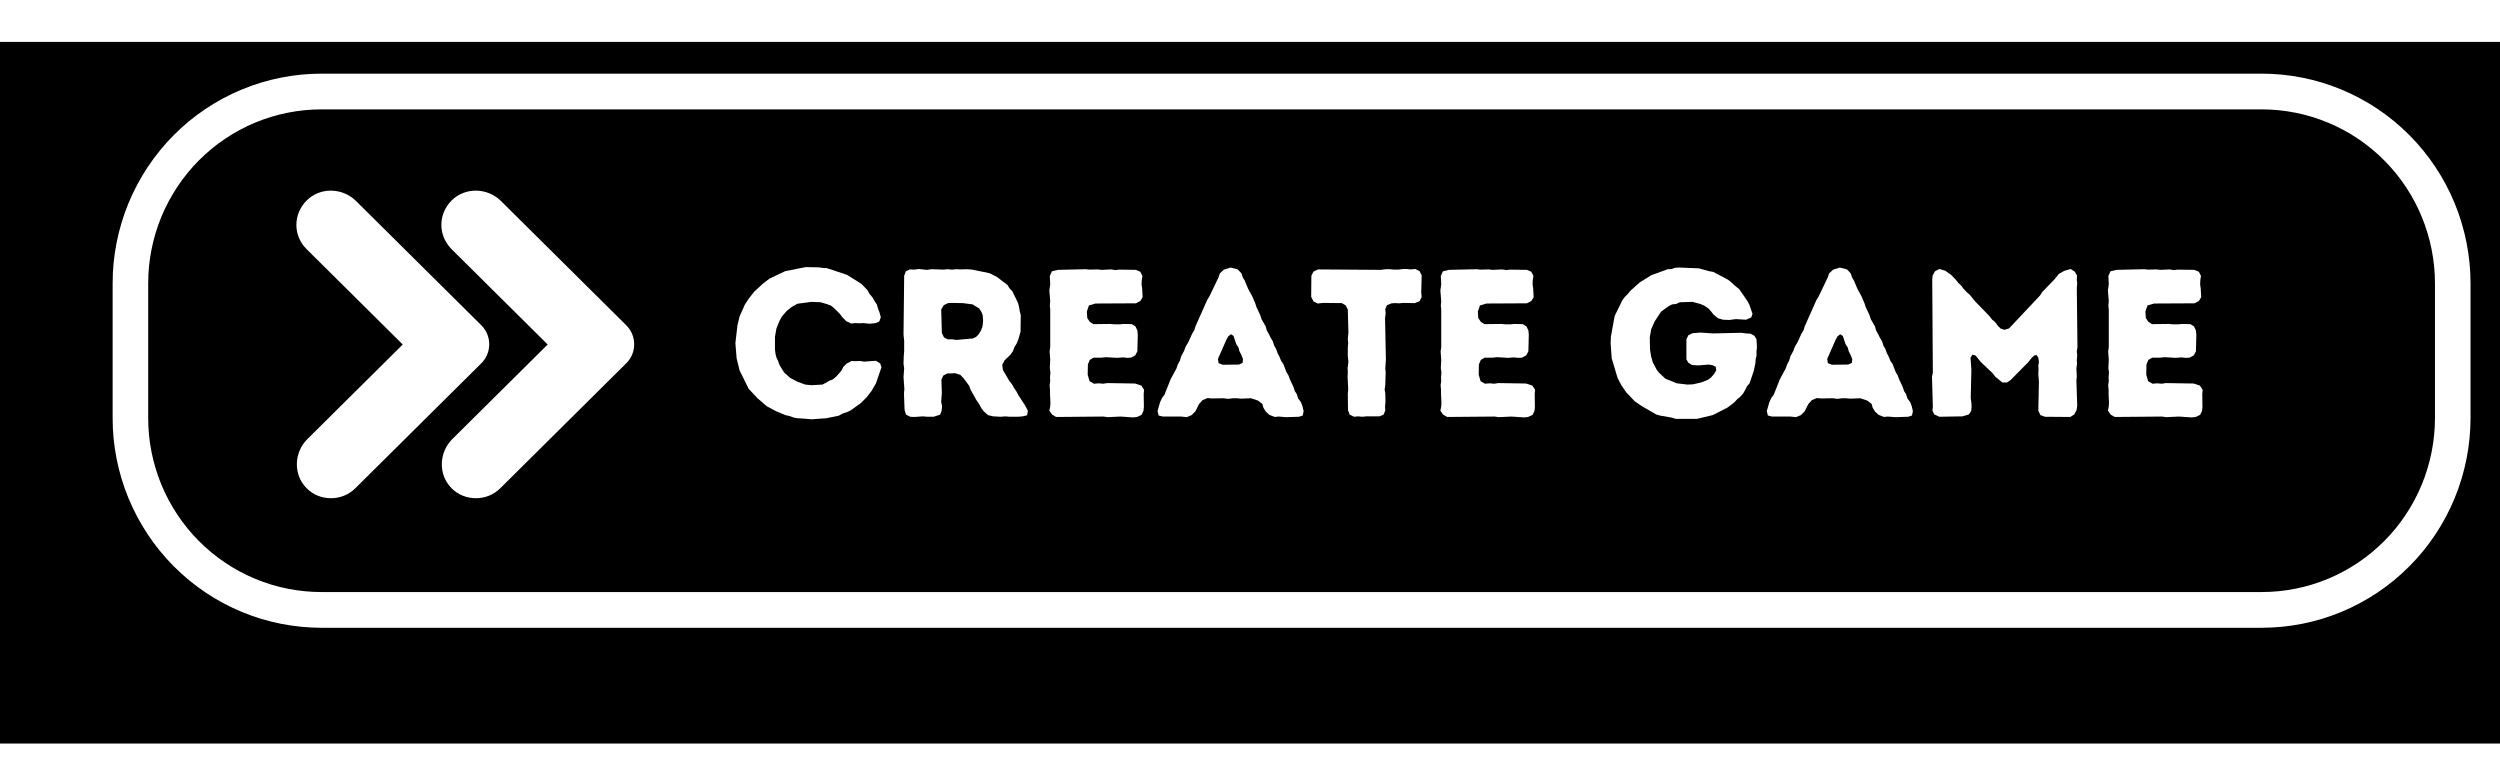 <svg xmlns="http://www.w3.org/2000/svg" xmlns:xlink="http://www.w3.org/1999/xlink" width="320" zoomAndPan="magnify" viewBox="0 0 240 75" height="100" preserveAspectRatio="xMidYMid meet" version="1.0"><defs><filter x="0%" y="0%" width="100%" height="100%" id="a6c4cba4ca"><feColorMatrix values="0 0 0 0 1 0 0 0 0 1 0 0 0 0 1 0 0 0 1 0" color-interpolation-filters="sRGB"/></filter><filter x="0%" y="0%" width="100%" height="100%" id="e6d98db2fa"><feColorMatrix values="0 0 0 0 1 0 0 0 0 1 0 0 0 0 1 0 0 0 -1 1" color-interpolation-filters="sRGB"/></filter><filter x="0%" y="0%" width="100%" height="100%" id="8f0d5f99d7"><feImage x="0" y="0" result="source" width="345.6" xlink:href="#af96340b73" height="108"/><feImage x="0" y="0" result="destination" width="345.6" xlink:href="#97cdd72a8f" height="108"/><feBlend in2="destination" mode="multiply" color-interpolation-filters="sRGB" in="source"/></filter><filter x="0%" y="0%" width="100%" height="100%" id="8a2450da60"><feImage x="0" y="0" result="source" width="345.6" xlink:href="#dd3f4abd52" height="108"/><feImage x="0" y="0" result="destination" width="345.6" xlink:href="#ea1ed2dbfd" height="108"/><feComposite color-interpolation-filters="sRGB" in="source" k1="0" k2="1" k3="1" k4="0" in2="destination" operator="arithmetic"/></filter><filter x="0%" y="0%" width="100%" height="100%" id="c9e7fcd397"><feImage x="0" y="0" result="source" width="345.6" xlink:href="#1cbf5e148e" height="108"/><feImage x="0" y="0" result="destination" width="345.6" xlink:href="#f47ee1d429" height="108"/><feBlend in2="destination" mode="multiply" color-interpolation-filters="sRGB" in="source"/></filter><filter x="0%" y="0%" width="100%" height="100%" id="4d4b54fdeb"><feImage x="0" y="0" result="source" width="345.6" xlink:href="#f8330490b1" height="108"/><feImage x="0" y="0" result="destination" width="345.6" xlink:href="#399a9f4375" height="108"/><feComposite color-interpolation-filters="sRGB" in="source" k1="0" k2="1" k3="1" k4="0" in2="destination" operator="arithmetic"/></filter><g/><clipPath id="b74d91b197"><path d="M 0 4 L 240 4 L 240 71.398 L 0 71.398 Z M 0 4 " clip-rule="nonzero"/></clipPath><mask id="c2b68af517"><g filter="url(#a6c4cba4ca)"><rect x="-52.8" width="345.6" fill="#000000" y="-20.5" height="108" fill-opacity="0.349"/></g></mask><clipPath id="44d7bc5408"><path d="M 0 0 L 232.32 0 L 232.32 59.398 L 0 59.398 Z M 0 0 " clip-rule="nonzero"/></clipPath><clipPath id="649040d81c"><rect x="0" width="233" y="0" height="60"/></clipPath><mask id="49b4d9ddc5"><g><g transform="translate(52.8, 20.5)"><rect x="-52.8" width="345.6" fill="#000000" height="108" y="-20.5" fill-opacity="0"/><clipPath id="2f76cd7da9"><path d="M 0 8 L 233 8 L 233 67.398 L 0 67.398 Z M 0 8 " clip-rule="nonzero"/></clipPath><g clip-path="url(#2f76cd7da9)"><rect x="-52.8" width="345.6" fill="#ffffff" height="108" y="-20.5" fill-opacity="1"/></g></g></g></mask><mask id="11ddf63dd0"><g filter="url(#e6d98db2fa)"><g transform="translate(52.8, 20.5)"><rect x="-52.8" width="345.6" fill="#000000" height="108" y="-20.5" fill-opacity="0"/><g clip-path="url(#2f76cd7da9)"><rect x="-52.8" width="345.6" fill="#ffffff" height="108" y="-20.5" fill-opacity="1"/></g></g></g></mask><mask id="d8ba9af66b"><g transform="translate(52.8, 20.5)"><g mask="url(#c2b68af517)"><rect x="-52.8" width="345.6" fill="#ffffff" y="-20.5" height="108" fill-opacity="1"/></g></g></mask><g id="af96340b73" mask="url(#d8ba9af66b)"><g transform="translate(52.8, 20.5)"><g transform="matrix(1, 0, 0, 1, 0, 8)"><g clip-path="url(#649040d81c)"><g clip-path="url(#44d7bc5408)"><path fill="#fff6ea" d="M 22.895 0.215 L 209.148 0.215 C 209.898 0.215 210.648 0.254 211.395 0.324 C 212.141 0.398 212.879 0.512 213.617 0.656 C 214.352 0.805 215.078 0.988 215.797 1.207 C 216.512 1.426 217.219 1.676 217.91 1.965 C 218.605 2.254 219.281 2.574 219.941 2.93 C 220.605 3.285 221.246 3.672 221.871 4.09 C 222.492 4.512 223.094 4.957 223.676 5.438 C 224.254 5.914 224.809 6.418 225.34 6.953 C 225.871 7.484 226.371 8.043 226.848 8.625 C 227.324 9.207 227.77 9.812 228.188 10.438 C 228.602 11.062 228.988 11.707 229.344 12.371 C 229.695 13.039 230.016 13.719 230.301 14.414 C 230.59 15.109 230.844 15.816 231.059 16.539 C 231.277 17.258 231.461 17.988 231.605 18.727 C 231.75 19.469 231.863 20.211 231.934 20.961 C 232.008 21.711 232.047 22.461 232.047 23.215 L 232.047 36.133 C 232.047 36.887 232.008 37.637 231.934 38.387 C 231.863 39.137 231.75 39.879 231.605 40.621 C 231.461 41.359 231.277 42.09 231.059 42.809 C 230.844 43.531 230.59 44.238 230.301 44.934 C 230.016 45.629 229.695 46.309 229.344 46.977 C 228.988 47.641 228.602 48.285 228.188 48.91 C 227.77 49.535 227.324 50.141 226.848 50.723 C 226.371 51.305 225.871 51.863 225.34 52.395 C 224.809 52.93 224.254 53.434 223.676 53.91 C 223.094 54.391 222.492 54.836 221.871 55.258 C 221.246 55.676 220.605 56.062 219.941 56.418 C 219.281 56.773 218.605 57.094 217.91 57.383 C 217.219 57.672 216.512 57.922 215.797 58.141 C 215.078 58.359 214.352 58.543 213.617 58.691 C 212.879 58.836 212.141 58.949 211.395 59.023 C 210.648 59.094 209.898 59.133 209.148 59.133 L 22.895 59.133 C 22.145 59.133 21.398 59.094 20.652 59.023 C 19.906 58.949 19.164 58.836 18.43 58.691 C 17.695 58.543 16.969 58.359 16.25 58.141 C 15.531 57.922 14.828 57.672 14.133 57.383 C 13.441 57.094 12.766 56.773 12.102 56.418 C 11.441 56.062 10.801 55.676 10.176 55.258 C 9.551 54.836 8.949 54.391 8.371 53.91 C 7.793 53.434 7.238 52.93 6.707 52.395 C 6.176 51.863 5.672 51.305 5.195 50.723 C 4.723 50.141 4.273 49.535 3.859 48.91 C 3.441 48.285 3.059 47.641 2.703 46.977 C 2.352 46.309 2.031 45.629 1.742 44.934 C 1.457 44.238 1.203 43.531 0.984 42.809 C 0.77 42.09 0.586 41.359 0.441 40.621 C 0.293 39.879 0.184 39.137 0.109 38.387 C 0.035 37.637 0 36.887 0 36.133 L 0 23.215 C 0 22.461 0.035 21.711 0.109 20.961 C 0.184 20.211 0.293 19.469 0.441 18.727 C 0.586 17.988 0.77 17.258 0.984 16.539 C 1.203 15.816 1.457 15.109 1.742 14.414 C 2.031 13.719 2.352 13.039 2.703 12.371 C 3.059 11.707 3.441 11.062 3.859 10.438 C 4.273 9.812 4.723 9.207 5.195 8.625 C 5.672 8.043 6.176 7.484 6.707 6.953 C 7.238 6.418 7.793 5.914 8.371 5.438 C 8.949 4.957 9.551 4.512 10.176 4.09 C 10.801 3.672 11.441 3.285 12.102 2.93 C 12.766 2.574 13.441 2.254 14.133 1.965 C 14.828 1.676 15.531 1.426 16.25 1.207 C 16.969 0.988 17.695 0.805 18.43 0.656 C 19.164 0.512 19.906 0.398 20.652 0.324 C 21.398 0.254 22.145 0.215 22.895 0.215 Z M 22.895 0.215 " fill-opacity="1" fill-rule="nonzero"/></g></g></g></g></g><g id="97cdd72a8f" transform="translate(52.8, 20.5)"/><g id="dd3f4abd52" mask="url(#49b4d9ddc5)" filter="url(#8f0d5f99d7)"><rect x="0" width="345.6" fill="#000000" y="0" height="108" fill-opacity="1"/></g><g id="ea1ed2dbfd" mask="url(#11ddf63dd0)"><g><g transform="translate(52.8, 20.5)"/></g></g><clipPath id="caff7c6106"><path d="M 7 0.078 L 240 0.078 L 240 60 L 7 60 Z M 7 0.078 " clip-rule="nonzero"/></clipPath><mask id="2a27d3e12b"><g filter="url(#a6c4cba4ca)"><rect x="-52.8" width="345.6" fill="#000000" y="-20.5" height="108" fill-opacity="0.498"/></g></mask><clipPath id="281763c43c"><path d="M 0.879 0.441 L 228.879 0.441 L 228.879 55.641 L 0.879 55.641 Z M 0.879 0.441 " clip-rule="nonzero"/></clipPath><clipPath id="423afd9da9"><rect x="0" width="229" y="0" height="56"/></clipPath><mask id="b313f4145b"><g><g transform="translate(52.8, 20.5)"><rect x="-52.8" width="345.6" fill="#000000" height="108" y="-20.5" fill-opacity="0"/><rect x="-52.8" width="345.6" fill="#ffffff" height="108" y="-20.5" fill-opacity="1"/></g></g></mask><mask id="c960aed00d"><g filter="url(#e6d98db2fa)"><g transform="translate(52.8, 20.5)"><rect x="-52.8" width="345.6" fill="#000000" height="108" y="-20.5" fill-opacity="0"/><rect x="-52.8" width="345.6" fill="#ffffff" height="108" y="-20.5" fill-opacity="1"/></g></g></mask><mask id="7a1d0add70"><g transform="translate(52.8, 20.5)"><g mask="url(#2a27d3e12b)"><rect x="-52.8" width="345.6" fill="#ffffff" y="-20.5" height="108" fill-opacity="1"/></g></g></mask><g id="1cbf5e148e" mask="url(#7a1d0add70)"><g transform="translate(52.8, 20.5)"><g transform="matrix(1, 0, 0, 1, 8, 3)"><g clip-path="url(#423afd9da9)"><g clip-path="url(#281763c43c)"><path stroke-linecap="butt" transform="matrix(1.138, 0, 0, 1.143, -8, -2.787)" fill="none" stroke-linejoin="miter" d="M 26.119 5.001 L 189.789 5.001 C 190.318 5.001 190.843 5.025 191.368 5.079 C 191.897 5.131 192.415 5.206 192.934 5.308 C 193.452 5.414 193.963 5.541 194.468 5.694 C 194.976 5.848 195.47 6.026 195.958 6.227 C 196.445 6.429 196.922 6.655 197.389 6.904 C 197.856 7.154 198.306 7.423 198.745 7.717 C 199.184 8.011 199.607 8.326 200.015 8.66 C 200.424 8.995 200.815 9.347 201.189 9.72 C 201.563 10.096 201.917 10.485 202.25 10.895 C 202.586 11.302 202.899 11.726 203.194 12.163 C 203.486 12.604 203.757 13.055 204.007 13.52 C 204.254 13.988 204.481 14.463 204.684 14.951 C 204.886 15.44 205.061 15.936 205.216 16.441 C 205.37 16.947 205.497 17.456 205.6 17.976 C 205.703 18.492 205.782 19.014 205.833 19.541 C 205.885 20.067 205.909 20.593 205.909 21.119 L 205.909 32.42 C 205.909 32.949 205.885 33.476 205.833 33.998 C 205.782 34.525 205.703 35.047 205.6 35.563 C 205.497 36.083 205.37 36.595 205.216 37.098 C 205.061 37.604 204.886 38.102 204.684 38.588 C 204.481 39.076 204.254 39.555 204.007 40.019 C 203.757 40.484 203.486 40.935 203.194 41.376 C 202.899 41.813 202.586 42.237 202.25 42.647 C 201.917 43.054 201.563 43.447 201.189 43.819 C 200.815 44.192 200.424 44.547 200.015 44.882 C 199.607 45.217 199.184 45.531 198.745 45.822 C 198.306 46.116 197.856 46.389 197.389 46.635 C 196.922 46.884 196.445 47.11 195.958 47.312 C 195.47 47.517 194.976 47.694 194.468 47.845 C 193.963 47.998 193.452 48.128 192.934 48.231 C 192.415 48.333 191.897 48.412 191.368 48.463 C 190.843 48.514 190.318 48.538 189.789 48.538 L 26.119 48.538 C 25.594 48.538 25.065 48.514 24.54 48.463 C 24.015 48.412 23.493 48.333 22.975 48.231 C 22.456 48.128 21.945 47.998 21.44 47.845 C 20.936 47.694 20.438 47.517 19.95 47.312 C 19.463 47.11 18.986 46.884 18.522 46.635 C 18.056 46.389 17.602 46.116 17.163 45.822 C 16.724 45.531 16.301 45.217 15.893 44.882 C 15.485 44.547 15.093 44.192 14.722 43.819 C 14.348 43.447 13.995 43.054 13.658 42.647 C 13.325 42.237 13.01 41.813 12.718 41.376 C 12.423 40.935 12.151 40.484 11.904 40.019 C 11.654 39.555 11.431 39.076 11.228 38.588 C 11.026 38.102 10.847 37.604 10.693 37.098 C 10.542 36.595 10.411 36.083 10.308 35.563 C 10.205 35.047 10.13 34.525 10.078 33.998 C 10.027 33.476 9.999 32.949 9.999 32.42 L 9.999 21.119 C 9.999 20.593 10.027 20.067 10.078 19.541 C 10.13 19.014 10.205 18.492 10.308 17.976 C 10.411 17.456 10.542 16.947 10.693 16.441 C 10.847 15.936 11.026 15.44 11.228 14.951 C 11.431 14.463 11.654 13.988 11.904 13.52 C 12.151 13.055 12.423 12.604 12.718 12.163 C 13.01 11.726 13.325 11.302 13.658 10.895 C 13.995 10.485 14.348 10.096 14.722 9.72 C 15.093 9.347 15.485 8.995 15.893 8.66 C 16.301 8.326 16.724 8.011 17.163 7.717 C 17.602 7.423 18.056 7.154 18.522 6.904 C 18.986 6.655 19.463 6.429 19.95 6.227 C 20.438 6.026 20.936 5.848 21.44 5.694 C 21.945 5.541 22.456 5.414 22.975 5.308 C 23.493 5.206 24.015 5.131 24.54 5.079 C 25.065 5.025 25.594 5.001 26.119 5.001 Z M 26.119 5.001 " stroke="#2f215b" stroke-width="3" stroke-opacity="1" stroke-miterlimit="10"/></g></g></g></g></g><g id="f47ee1d429" transform="translate(52.8, 20.5)"><g transform="translate(-52.8, -20.5)" filter="url(#8a2450da60)"><rect x="0" width="345.6" fill="#000000" y="0" height="108" fill-opacity="1"/></g><path fill="#e2b808" d="M 28.586 2.5 L 214.84 2.5 C 215.59 2.5 216.336 2.535 217.082 2.609 C 217.828 2.684 218.57 2.793 219.305 2.941 C 220.043 3.09 220.77 3.27 221.484 3.488 C 222.203 3.707 222.91 3.961 223.602 4.25 C 224.293 4.539 224.973 4.859 225.633 5.215 C 226.293 5.57 226.938 5.957 227.559 6.375 C 228.184 6.793 228.785 7.242 229.363 7.719 C 229.945 8.199 230.5 8.703 231.027 9.234 C 231.559 9.77 232.062 10.324 232.539 10.91 C 233.016 11.492 233.461 12.094 233.875 12.723 C 234.293 13.348 234.68 13.992 235.031 14.656 C 235.387 15.32 235.707 16 235.992 16.699 C 236.281 17.395 236.531 18.102 236.75 18.824 C 236.969 19.543 237.148 20.273 237.297 21.012 C 237.441 21.75 237.551 22.496 237.625 23.246 C 237.699 23.996 237.734 24.746 237.734 25.5 L 237.734 38.418 C 237.734 39.172 237.699 39.922 237.625 40.672 C 237.551 41.422 237.441 42.164 237.297 42.902 C 237.148 43.645 236.969 44.371 236.75 45.094 C 236.531 45.812 236.281 46.523 235.992 47.219 C 235.707 47.914 235.387 48.594 235.031 49.258 C 234.68 49.922 234.293 50.57 233.875 51.195 C 233.461 51.82 233.016 52.426 232.539 53.008 C 232.062 53.59 231.559 54.148 231.027 54.68 C 230.5 55.215 229.945 55.719 229.363 56.195 C 228.785 56.676 228.184 57.121 227.559 57.539 C 226.938 57.961 226.293 58.348 225.633 58.699 C 224.973 59.055 224.293 59.379 223.602 59.668 C 222.91 59.953 222.203 60.207 221.484 60.426 C 220.77 60.645 220.043 60.828 219.305 60.977 C 218.57 61.121 217.828 61.23 217.082 61.305 C 216.336 61.379 215.59 61.418 214.84 61.418 L 28.586 61.418 C 27.836 61.418 27.09 61.379 26.344 61.305 C 25.594 61.23 24.855 61.121 24.121 60.977 C 23.383 60.828 22.656 60.645 21.941 60.426 C 21.223 60.207 20.516 59.953 19.824 59.668 C 19.133 59.379 18.453 59.055 17.793 58.699 C 17.133 58.348 16.488 57.961 15.867 57.539 C 15.242 57.121 14.641 56.676 14.062 56.195 C 13.48 55.719 12.926 55.215 12.395 54.68 C 11.867 54.148 11.363 53.59 10.887 53.008 C 10.41 52.426 9.965 51.82 9.547 51.195 C 9.133 50.57 8.746 49.922 8.395 49.258 C 8.039 48.594 7.719 47.914 7.434 47.219 C 7.145 46.523 6.895 45.812 6.676 45.094 C 6.457 44.371 6.277 43.645 6.129 42.902 C 5.984 42.164 5.875 41.422 5.801 40.672 C 5.727 39.922 5.691 39.172 5.691 38.418 L 5.691 25.5 C 5.691 24.746 5.727 23.996 5.801 23.246 C 5.875 22.496 5.984 21.75 6.129 21.012 C 6.277 20.273 6.457 19.543 6.676 18.824 C 6.895 18.102 7.145 17.395 7.434 16.699 C 7.719 16 8.039 15.32 8.395 14.656 C 8.746 13.992 9.133 13.348 9.547 12.723 C 9.965 12.094 10.41 11.492 10.887 10.91 C 11.363 10.324 11.867 9.77 12.395 9.234 C 12.926 8.703 13.48 8.199 14.062 7.719 C 14.641 7.242 15.242 6.793 15.867 6.375 C 16.488 5.957 17.133 5.57 17.793 5.215 C 18.453 4.859 19.133 4.539 19.824 4.25 C 20.516 3.961 21.223 3.707 21.941 3.488 C 22.656 3.27 23.383 3.09 24.121 2.941 C 24.855 2.793 25.594 2.684 26.344 2.609 C 27.09 2.535 27.836 2.5 28.586 2.5 Z M 28.586 2.5 " fill-opacity="1" fill-rule="nonzero"/><g clip-path="url(#caff7c6106)"><path fill="#ffd230" d="M 30.863 0.215 L 217.113 0.215 C 217.863 0.215 218.613 0.25 219.359 0.324 C 220.105 0.398 220.848 0.508 221.582 0.656 C 222.316 0.801 223.043 0.984 223.762 1.203 C 224.48 1.422 225.184 1.676 225.879 1.965 C 226.57 2.254 227.246 2.574 227.91 2.93 C 228.57 3.285 229.211 3.672 229.836 4.09 C 230.461 4.508 231.062 4.957 231.641 5.434 C 232.219 5.91 232.773 6.418 233.305 6.949 C 233.836 7.48 234.34 8.039 234.812 8.621 C 235.289 9.203 235.734 9.809 236.152 10.434 C 236.57 11.062 236.953 11.707 237.309 12.371 C 237.66 13.035 237.98 13.715 238.27 14.41 C 238.555 15.105 238.809 15.816 239.027 16.535 C 239.242 17.258 239.426 17.988 239.57 18.727 C 239.719 19.465 239.828 20.211 239.902 20.957 C 239.977 21.707 240.012 22.461 240.012 23.215 L 240.012 36.129 C 240.012 36.883 239.977 37.637 239.902 38.387 C 239.828 39.133 239.719 39.879 239.57 40.617 C 239.426 41.355 239.242 42.086 239.027 42.809 C 238.809 43.527 238.555 44.238 238.27 44.934 C 237.98 45.629 237.66 46.309 237.309 46.973 C 236.953 47.637 236.57 48.281 236.152 48.91 C 235.734 49.535 235.289 50.141 234.812 50.723 C 234.34 51.305 233.836 51.863 233.305 52.395 C 232.773 52.926 232.219 53.434 231.641 53.91 C 231.062 54.387 230.461 54.836 229.836 55.254 C 229.211 55.672 228.57 56.059 227.91 56.414 C 227.246 56.77 226.57 57.09 225.879 57.379 C 225.184 57.668 224.48 57.922 223.762 58.141 C 223.043 58.359 222.316 58.543 221.582 58.688 C 220.848 58.836 220.105 58.945 219.359 59.02 C 218.613 59.094 217.863 59.129 217.113 59.129 L 30.863 59.129 C 30.113 59.129 29.363 59.094 28.617 59.02 C 27.871 58.945 27.129 58.836 26.395 58.688 C 25.66 58.543 24.934 58.359 24.215 58.141 C 23.496 57.922 22.793 57.668 22.102 57.379 C 21.406 57.09 20.73 56.77 20.07 56.414 C 19.406 56.059 18.766 55.672 18.141 55.254 C 17.52 54.836 16.918 54.387 16.336 53.91 C 15.758 53.434 15.203 52.926 14.672 52.395 C 14.141 51.863 13.641 51.305 13.164 50.723 C 12.688 50.141 12.242 49.535 11.824 48.91 C 11.406 48.281 11.023 47.637 10.668 46.973 C 10.316 46.309 9.996 45.629 9.707 44.934 C 9.422 44.238 9.168 43.527 8.953 42.809 C 8.734 42.086 8.551 41.355 8.406 40.617 C 8.258 39.879 8.148 39.133 8.074 38.387 C 8.004 37.637 7.965 36.883 7.965 36.129 L 7.965 23.215 C 7.965 22.461 8.004 21.707 8.074 20.957 C 8.148 20.211 8.258 19.465 8.406 18.727 C 8.551 17.988 8.734 17.258 8.953 16.535 C 9.168 15.816 9.422 15.105 9.707 14.41 C 9.996 13.715 10.316 13.035 10.668 12.371 C 11.023 11.707 11.406 11.062 11.824 10.434 C 12.242 9.809 12.688 9.203 13.164 8.621 C 13.641 8.039 14.141 7.48 14.672 6.949 C 15.203 6.418 15.758 5.91 16.336 5.434 C 16.918 4.957 17.52 4.508 18.141 4.09 C 18.766 3.672 19.406 3.285 20.07 2.93 C 20.73 2.574 21.406 2.254 22.102 1.965 C 22.793 1.676 23.496 1.422 24.215 1.203 C 24.934 0.984 25.66 0.801 26.395 0.656 C 27.129 0.508 27.871 0.398 28.617 0.324 C 29.363 0.25 30.113 0.215 30.863 0.215 Z M 30.863 0.215 " fill-opacity="1" fill-rule="nonzero"/></g></g><g id="f8330490b1" mask="url(#b313f4145b)" filter="url(#c9e7fcd397)"><rect x="0" width="345.6" fill="#000000" y="0" height="108" fill-opacity="1"/></g><g id="399a9f4375" mask="url(#c960aed00d)"><g><g transform="translate(52.8, 20.5)"><g transform="translate(-52.8, -20.5)" filter="url(#8a2450da60)"><rect x="0" width="345.6" fill="#000000" height="108" y="0" fill-opacity="1"/></g><path fill="#e2b808" d="M 28.586 2.5 L 214.84 2.5 C 215.59 2.5 216.336 2.535 217.082 2.609 C 217.828 2.684 218.57 2.793 219.305 2.941 C 220.043 3.09 220.77 3.27 221.484 3.488 C 222.203 3.707 222.91 3.961 223.602 4.25 C 224.293 4.539 224.973 4.859 225.633 5.215 C 226.293 5.57 226.938 5.957 227.559 6.375 C 228.184 6.793 228.785 7.242 229.363 7.719 C 229.945 8.199 230.5 8.703 231.027 9.234 C 231.559 9.77 232.062 10.324 232.539 10.91 C 233.016 11.492 233.461 12.094 233.875 12.723 C 234.293 13.348 234.68 13.992 235.031 14.656 C 235.387 15.32 235.707 16 235.992 16.699 C 236.281 17.395 236.531 18.102 236.75 18.824 C 236.969 19.543 237.148 20.273 237.297 21.012 C 237.441 21.75 237.551 22.496 237.625 23.246 C 237.699 23.996 237.734 24.746 237.734 25.5 L 237.734 38.418 C 237.734 39.172 237.699 39.922 237.625 40.672 C 237.551 41.422 237.441 42.164 237.297 42.902 C 237.148 43.645 236.969 44.371 236.75 45.094 C 236.531 45.812 236.281 46.523 235.992 47.219 C 235.707 47.914 235.387 48.594 235.031 49.258 C 234.68 49.922 234.293 50.57 233.875 51.195 C 233.461 51.82 233.016 52.426 232.539 53.008 C 232.062 53.59 231.559 54.148 231.027 54.68 C 230.5 55.215 229.945 55.719 229.363 56.195 C 228.785 56.676 228.184 57.121 227.559 57.539 C 226.938 57.961 226.293 58.348 225.633 58.699 C 224.973 59.055 224.293 59.379 223.602 59.668 C 222.91 59.953 222.203 60.207 221.484 60.426 C 220.77 60.645 220.043 60.828 219.305 60.977 C 218.57 61.121 217.828 61.23 217.082 61.305 C 216.336 61.379 215.59 61.418 214.84 61.418 L 28.586 61.418 C 27.836 61.418 27.09 61.379 26.344 61.305 C 25.594 61.23 24.855 61.121 24.121 60.977 C 23.383 60.828 22.656 60.645 21.941 60.426 C 21.223 60.207 20.516 59.953 19.824 59.668 C 19.133 59.379 18.453 59.055 17.793 58.699 C 17.133 58.348 16.488 57.961 15.867 57.539 C 15.242 57.121 14.641 56.676 14.062 56.195 C 13.48 55.719 12.926 55.215 12.395 54.68 C 11.867 54.148 11.363 53.59 10.887 53.008 C 10.41 52.426 9.965 51.82 9.547 51.195 C 9.133 50.57 8.746 49.922 8.395 49.258 C 8.039 48.594 7.719 47.914 7.434 47.219 C 7.145 46.523 6.895 45.812 6.676 45.094 C 6.457 44.371 6.277 43.645 6.129 42.902 C 5.984 42.164 5.875 41.422 5.801 40.672 C 5.727 39.922 5.691 39.172 5.691 38.418 L 5.691 25.5 C 5.691 24.746 5.727 23.996 5.801 23.246 C 5.875 22.496 5.984 21.75 6.129 21.012 C 6.277 20.273 6.457 19.543 6.676 18.824 C 6.895 18.102 7.145 17.395 7.434 16.699 C 7.719 16 8.039 15.32 8.395 14.656 C 8.746 13.992 9.133 13.348 9.547 12.723 C 9.965 12.094 10.41 11.492 10.887 10.91 C 11.363 10.324 11.867 9.77 12.395 9.234 C 12.926 8.703 13.48 8.199 14.062 7.719 C 14.641 7.242 15.242 6.793 15.867 6.375 C 16.488 5.957 17.133 5.57 17.793 5.215 C 18.453 4.859 19.133 4.539 19.824 4.25 C 20.516 3.961 21.223 3.707 21.941 3.488 C 22.656 3.27 23.383 3.09 24.121 2.941 C 24.855 2.793 25.594 2.684 26.344 2.609 C 27.09 2.535 27.836 2.5 28.586 2.5 Z M 28.586 2.5 " fill-opacity="1" fill-rule="nonzero"/><g clip-path="url(#caff7c6106)"><path fill="#ffd230" d="M 30.863 0.215 L 217.113 0.215 C 217.863 0.215 218.613 0.25 219.359 0.324 C 220.105 0.398 220.848 0.508 221.582 0.656 C 222.316 0.801 223.043 0.984 223.762 1.203 C 224.48 1.422 225.184 1.676 225.879 1.965 C 226.57 2.254 227.246 2.574 227.91 2.93 C 228.57 3.285 229.211 3.672 229.836 4.09 C 230.461 4.508 231.062 4.957 231.641 5.434 C 232.219 5.91 232.773 6.418 233.305 6.949 C 233.836 7.48 234.34 8.039 234.812 8.621 C 235.289 9.203 235.734 9.809 236.152 10.434 C 236.57 11.062 236.953 11.707 237.309 12.371 C 237.66 13.035 237.98 13.715 238.27 14.41 C 238.555 15.105 238.809 15.816 239.027 16.535 C 239.242 17.258 239.426 17.988 239.57 18.727 C 239.719 19.465 239.828 20.211 239.902 20.957 C 239.977 21.707 240.012 22.461 240.012 23.215 L 240.012 36.129 C 240.012 36.883 239.977 37.637 239.902 38.387 C 239.828 39.133 239.719 39.879 239.57 40.617 C 239.426 41.355 239.242 42.086 239.027 42.809 C 238.809 43.527 238.555 44.238 238.27 44.934 C 237.98 45.629 237.66 46.309 237.309 46.973 C 236.953 47.637 236.57 48.281 236.152 48.91 C 235.734 49.535 235.289 50.141 234.812 50.723 C 234.34 51.305 233.836 51.863 233.305 52.395 C 232.773 52.926 232.219 53.434 231.641 53.91 C 231.062 54.387 230.461 54.836 229.836 55.254 C 229.211 55.672 228.57 56.059 227.91 56.414 C 227.246 56.77 226.57 57.09 225.879 57.379 C 225.184 57.668 224.48 57.922 223.762 58.141 C 223.043 58.359 222.316 58.543 221.582 58.688 C 220.848 58.836 220.105 58.945 219.359 59.02 C 218.613 59.094 217.863 59.129 217.113 59.129 L 30.863 59.129 C 30.113 59.129 29.363 59.094 28.617 59.02 C 27.871 58.945 27.129 58.836 26.395 58.688 C 25.66 58.543 24.934 58.359 24.215 58.141 C 23.496 57.922 22.793 57.668 22.102 57.379 C 21.406 57.09 20.73 56.77 20.07 56.414 C 19.406 56.059 18.766 55.672 18.141 55.254 C 17.52 54.836 16.918 54.387 16.336 53.91 C 15.758 53.434 15.203 52.926 14.672 52.395 C 14.141 51.863 13.641 51.305 13.164 50.723 C 12.688 50.141 12.242 49.535 11.824 48.91 C 11.406 48.281 11.023 47.637 10.668 46.973 C 10.316 46.309 9.996 45.629 9.707 44.934 C 9.422 44.238 9.168 43.527 8.953 42.809 C 8.734 42.086 8.551 41.355 8.406 40.617 C 8.258 39.879 8.148 39.133 8.074 38.387 C 8.004 37.637 7.965 36.883 7.965 36.129 L 7.965 23.215 C 7.965 22.461 8.004 21.707 8.074 20.957 C 8.148 20.211 8.258 19.465 8.406 18.727 C 8.551 17.988 8.734 17.258 8.953 16.535 C 9.168 15.816 9.422 15.105 9.707 14.41 C 9.996 13.715 10.316 13.035 10.668 12.371 C 11.023 11.707 11.406 11.062 11.824 10.434 C 12.242 9.809 12.688 9.203 13.164 8.621 C 13.641 8.039 14.141 7.48 14.672 6.949 C 15.203 6.418 15.758 5.91 16.336 5.434 C 16.918 4.957 17.52 4.508 18.141 4.09 C 18.766 3.672 19.406 3.285 20.07 2.93 C 20.73 2.574 21.406 2.254 22.102 1.965 C 22.793 1.676 23.496 1.422 24.215 1.203 C 24.934 0.984 25.66 0.801 26.395 0.656 C 27.129 0.508 27.871 0.398 28.617 0.324 C 29.363 0.25 30.113 0.215 30.863 0.215 Z M 30.863 0.215 " fill-opacity="1" fill-rule="nonzero"/></g></g></g></g><clipPath id="a5796399e1"><path d="M 0 0.078 L 240 0.078 L 240 67.398 L 0 67.398 Z M 0 0.078 " clip-rule="nonzero"/></clipPath><clipPath id="b89094511d"><rect x="0" width="240" y="0" height="68"/></clipPath><clipPath id="eb6471b863"><path d="M 28.137 18 L 61 18 L 61 47.883 L 28.137 47.883 Z M 28.137 18 " clip-rule="nonzero"/></clipPath></defs><rect x="-24" width="288" fill="#ffffff" y="-7.5" height="90" fill-opacity="1"/><rect x="-24" width="288" fill="#ffffff" y="-7.5" height="90" fill-opacity="1"/><rect x="-24" width="288" fill="#ffffff" y="-7.5" height="90" fill-opacity="1"/><g clip-path="url(#b74d91b197)"><g transform="matrix(1, 0, 0, 1, 0, 4)"><g clip-path="url(#b89094511d)"><g transform="translate(-52.8, -20.5)" filter="url(#4d4b54fdeb)"><rect x="0" width="345.6" fill="#000000" height="108" y="0" fill-opacity="1"/></g><g clip-path="url(#a5796399e1)"><path stroke-linecap="butt" transform="matrix(1.138, 0, 0, 1.143, 0, 0.213)" fill="none" stroke-linejoin="miter" d="M 27.121 4 L 190.788 4 C 191.317 4 191.846 4.027 192.371 4.078 C 192.896 4.129 193.418 4.208 193.936 4.31 C 194.454 4.413 194.966 4.539 195.47 4.693 C 195.975 4.847 196.473 5.025 196.96 5.226 C 197.448 5.428 197.925 5.653 198.388 5.903 C 198.855 6.152 199.308 6.422 199.747 6.716 C 200.183 7.01 200.609 7.324 201.018 7.659 C 201.426 7.994 201.814 8.35 202.188 8.722 C 202.562 9.094 202.916 9.484 203.252 9.894 C 203.585 10.301 203.901 10.724 204.193 11.165 C 204.488 11.603 204.759 12.057 205.006 12.522 C 205.257 12.987 205.48 13.465 205.682 13.95 C 205.885 14.439 206.063 14.934 206.214 15.44 C 206.369 15.946 206.496 16.458 206.599 16.974 C 206.702 17.494 206.781 18.013 206.832 18.539 C 206.884 19.066 206.911 19.592 206.911 20.122 L 206.911 31.419 C 206.911 31.948 206.884 32.474 206.832 33.001 C 206.781 33.527 206.702 34.046 206.599 34.566 C 206.496 35.082 206.369 35.594 206.214 36.1 C 206.063 36.606 205.885 37.101 205.682 37.59 C 205.48 38.075 205.257 38.553 205.006 39.018 C 204.759 39.483 204.488 39.937 204.193 40.375 C 203.901 40.816 203.585 41.239 203.252 41.646 C 202.916 42.056 202.562 42.446 202.188 42.818 C 201.814 43.19 201.426 43.546 201.018 43.881 C 200.609 44.216 200.183 44.53 199.747 44.824 C 199.308 45.118 198.855 45.388 198.388 45.637 C 197.925 45.887 197.448 46.112 196.96 46.314 C 196.473 46.515 195.975 46.693 195.47 46.847 C 194.966 47.001 194.454 47.127 193.936 47.23 C 193.418 47.332 192.896 47.411 192.371 47.462 C 191.846 47.513 191.317 47.54 190.788 47.54 L 27.121 47.54 C 26.592 47.54 26.064 47.513 25.539 47.462 C 25.013 47.411 24.492 47.332 23.977 47.23 C 23.459 47.127 22.947 47.001 22.439 46.847 C 21.934 46.693 21.44 46.515 20.953 46.314 C 20.462 46.112 19.988 45.887 19.521 45.637 C 19.054 45.388 18.605 45.118 18.165 44.824 C 17.726 44.53 17.3 44.216 16.892 43.881 C 16.487 43.546 16.096 43.19 15.721 42.818 C 15.347 42.446 14.994 42.056 14.661 41.646 C 14.324 41.239 14.009 40.816 13.717 40.375 C 13.425 39.937 13.154 39.483 12.903 39.018 C 12.656 38.553 12.43 38.075 12.227 37.59 C 12.024 37.101 11.846 36.606 11.695 36.1 C 11.54 35.594 11.413 35.082 11.31 34.566 C 11.207 34.046 11.129 33.527 11.077 33.001 C 11.026 32.474 11.002 31.948 11.002 31.419 L 11.002 20.122 C 11.002 19.592 11.026 19.066 11.077 18.539 C 11.129 18.013 11.207 17.494 11.31 16.974 C 11.413 16.458 11.54 15.946 11.695 15.44 C 11.846 14.934 12.024 14.439 12.227 13.95 C 12.43 13.465 12.656 12.987 12.903 12.522 C 13.154 12.057 13.425 11.603 13.717 11.165 C 14.009 10.724 14.324 10.301 14.661 9.894 C 14.994 9.484 15.347 9.094 15.721 8.722 C 16.096 8.35 16.487 7.994 16.892 7.659 C 17.3 7.324 17.726 7.01 18.165 6.716 C 18.605 6.422 19.054 6.152 19.521 5.903 C 19.988 5.653 20.462 5.428 20.953 5.226 C 21.44 5.025 21.934 4.847 22.439 4.693 C 22.947 4.539 23.459 4.413 23.977 4.31 C 24.492 4.208 25.013 4.129 25.539 4.078 C 26.064 4.027 26.592 4 27.121 4 Z M 27.121 4 " stroke="#ffffff" stroke-width="3" stroke-opacity="1" stroke-miterlimit="10"/></g></g></g></g><g fill="#ffffff" fill-opacity="1"><g transform="translate(69.87, 40.009)"><g><path d="M 7.031 0.16 L 8.043 0.242 L 9.457 0.141 L 10.648 -0.102 L 11.012 -0.305 L 11.438 -0.445 L 11.781 -0.605 L 12.77 -1.312 L 13.336 -1.879 L 13.801 -2.484 L 14.223 -3.211 L 14.75 -4.75 L 14.629 -5.113 L 14.223 -5.375 L 13.094 -5.293 L 12.688 -5.355 L 12.285 -5.336 L 11.879 -5.355 L 11.414 -5.113 L 11.094 -4.789 L 10.891 -4.406 L 10.426 -3.879 L 10.102 -3.598 L 9.801 -3.477 L 9.094 -3.09 L 8.02 -3.031 L 7.434 -3.09 L 6.707 -3.355 L 6 -3.719 L 5.414 -4.242 L 4.969 -4.949 L 4.828 -5.355 L 4.688 -5.637 L 4.586 -6 L 4.527 -6.445 L 4.527 -7.68 L 4.668 -8.484 L 4.969 -9.215 L 5.172 -9.598 L 5.656 -10.164 L 6.141 -10.547 L 6.688 -10.852 L 8.043 -11.031 L 8.91 -10.992 L 9.535 -10.809 L 9.902 -10.668 L 10.184 -10.445 L 10.77 -9.859 L 10.992 -9.559 L 11.375 -9.172 L 11.84 -8.949 L 12.203 -8.992 L 12.629 -8.973 L 13.031 -8.992 L 13.598 -8.93 L 14.203 -8.992 L 14.547 -9.152 L 14.688 -9.559 L 14.566 -10 L 14.426 -10.363 L 14.305 -10.789 L 14.082 -11.113 L 13.902 -11.438 L 13.617 -11.781 L 13.395 -12.164 L 12.832 -12.75 L 11.457 -13.617 L 9.516 -14.266 L 9.133 -14.285 L 8.73 -14.344 L 7.477 -14.367 L 5.516 -13.98 L 4.02 -13.273 L 3.434 -12.832 L 2.566 -12.043 L 2.02 -11.355 L 1.637 -10.77 L 1.133 -9.637 L 0.93 -8.809 L 0.727 -7.07 L 0.848 -5.598 L 1.133 -4.445 L 2 -2.688 L 2.828 -1.797 L 3.738 -1.012 L 4.605 -0.547 L 5.516 -0.16 L 5.879 -0.082 L 6.285 0.062 L 6.648 0.141 Z M 7.031 0.16 "/></g></g></g><g fill="#ffffff" fill-opacity="1"><g transform="translate(85.285, 40.009)"><g><path d="M 1.555 -0.648 L 1.695 -0.203 L 2.102 0 L 2.484 0.02 L 3.312 -0.039 L 3.738 0 L 4.344 0 L 4.969 -0.203 L 5.113 -0.586 L 5.152 -1.012 L 5.07 -1.434 L 5.133 -2.305 L 5.09 -3.555 L 5.273 -3.961 L 5.676 -4.164 L 6.043 -4.164 L 6.406 -4.184 L 6.91 -4.02 L 7.234 -3.676 L 7.758 -2.969 L 7.898 -2.586 L 8.465 -1.574 L 8.73 -1.191 L 8.91 -0.848 L 9.152 -0.523 L 9.559 -0.16 L 10.062 -0.039 L 10.789 0 L 11.234 -0.039 L 11.637 0 L 12.445 0 L 12.891 -0.039 L 13.316 -0.141 L 13.395 -0.566 L 13.133 -1.07 L 12.488 -2.062 L 12.305 -2.406 L 12.062 -2.77 L 11.859 -3.133 L 11.598 -3.453 L 10.992 -4.504 L 10.93 -4.992 L 11.152 -5.414 L 11.719 -5.961 L 11.961 -6.305 L 12.102 -6.688 L 12.324 -7.051 L 12.465 -7.395 L 12.688 -8.164 L 12.707 -9.758 L 12.609 -10.145 L 12.547 -10.527 L 12.445 -10.93 L 11.902 -12.043 L 11.617 -12.344 L 11.438 -12.648 L 10.426 -13.418 L 9.719 -13.781 L 8.043 -14.125 L 7.535 -14.164 L 6.949 -14.145 L 6.508 -14.164 L 6.102 -14.125 L 5.656 -14.164 L 5.312 -14.125 L 4.102 -14.164 L 3.719 -14.102 L 2.891 -14.184 L 2.504 -14.125 L 2.062 -14.145 L 1.676 -13.961 L 1.516 -13.539 L 1.453 -7.879 L 1.516 -7.293 L 1.516 -6.285 L 1.477 -5.859 L 1.453 -5.09 L 1.516 -4.648 L 1.453 -3.82 L 1.535 -2.648 L 1.496 -2.223 Z M 5.676 -7.434 L 5.336 -7.617 L 5.133 -8.043 L 5.07 -10.305 L 5.312 -10.707 L 5.719 -10.91 L 6.043 -10.93 L 7.152 -10.91 L 8.082 -10.789 L 8.707 -10.406 L 8.91 -10.102 L 9.051 -9.777 L 9.094 -9.191 L 9.031 -8.648 L 8.871 -8.242 L 8.648 -7.898 L 8.406 -7.656 L 8.102 -7.516 L 6.527 -7.375 L 6.121 -7.434 Z M 5.676 -7.434 "/></g></g></g><g fill="#ffffff" fill-opacity="1"><g transform="translate(99.286, 40.009)"><g><path d="M 1.453 -0.586 L 1.719 -0.203 L 2.102 0.02 L 6.668 -0.02 L 7.031 0.039 L 8.266 -0.02 L 9.496 0.062 L 9.879 0.02 L 10.305 -0.184 L 10.488 -0.566 L 10.527 -0.949 L 10.508 -2.203 L 10.547 -2.586 L 10.285 -2.992 L 9.68 -3.191 L 7.012 -3.234 L 6.629 -3.172 L 6.184 -3.211 L 5.738 -3.172 L 5.312 -3.414 L 5.133 -4.039 L 5.152 -5.031 L 5.336 -5.457 L 5.699 -5.676 L 6.484 -5.676 L 6.891 -5.719 L 7.961 -5.656 L 8.508 -5.699 L 8.93 -5.656 L 9.293 -5.676 L 9.699 -5.898 L 9.902 -6.285 L 9.941 -7.879 L 9.902 -8.285 L 9.719 -8.668 L 9.375 -8.891 L 8.566 -8.91 L 8.164 -8.871 L 7.738 -8.871 L 7.273 -8.91 L 5.676 -8.891 L 5.336 -9.113 L 5.09 -9.477 L 5.051 -10.102 L 5.254 -10.688 L 5.879 -10.871 L 9.758 -10.891 L 10.184 -11.113 L 10.406 -11.477 L 10.363 -12.305 L 10.305 -12.688 L 10.324 -13.133 L 10.387 -13.516 L 10.184 -13.922 L 9.758 -14.102 L 8.145 -14.125 L 7.777 -14.082 L 7.375 -14.145 L 6.484 -14.102 L 6.082 -14.145 L 5.293 -14.125 L 4.93 -14.164 L 2.281 -14.102 L 1.695 -13.961 L 1.496 -13.516 L 1.535 -12.707 L 1.453 -12.121 L 1.535 -11.094 L 1.496 -10.668 L 1.535 -10.305 L 1.535 -6.688 L 1.477 -6.262 L 1.535 -5.477 L 1.496 -4.668 L 1.555 -4.242 L 1.516 -3.797 L 1.535 -3.414 L 1.477 -3.051 L 1.516 -2.586 L 1.516 -2.184 L 1.555 -1.395 L 1.535 -0.988 Z M 1.453 -0.586 "/></g></g></g><g fill="#ffffff" fill-opacity="1"><g transform="translate(110.862, 40.009)"><g><path d="M 0.262 -0.547 L 0.363 -0.121 L 0.77 -0.02 L 2.547 -0.02 L 3.07 0.039 L 3.535 -0.16 L 3.898 -0.523 L 4.242 -1.211 L 4.586 -1.598 L 5.07 -1.797 L 5.477 -1.758 L 6.605 -1.777 L 7.031 -1.719 L 7.496 -1.777 L 7.859 -1.777 L 8.285 -1.738 L 9.234 -1.777 L 9.902 -1.555 L 10.324 -1.234 L 10.426 -0.867 L 10.648 -0.504 L 10.992 -0.184 L 11.516 0.02 L 11.879 -0.02 L 12.586 0.039 L 13.84 0 L 14.203 -0.121 L 14.285 -0.547 L 14.164 -1.051 L 14.023 -1.414 L 13.758 -1.758 L 13.637 -2.16 L 13.438 -2.465 L 13.316 -2.848 L 12.973 -3.578 L 12.832 -3.961 L 12.629 -4.305 L 12.344 -5.051 L 12.121 -5.375 L 11.961 -5.777 L 11.781 -6.121 L 11.637 -6.527 L 11.457 -6.828 L 11.336 -7.234 L 11.113 -7.598 L 10.949 -7.941 L 10.75 -8.285 L 10.648 -8.668 L 10.242 -9.375 L 10.121 -9.758 L 9.758 -10.527 L 9.656 -10.852 L 9.355 -11.559 L 8.949 -12.305 L 8.629 -13.074 L 8.445 -13.375 L 8.324 -13.758 L 7.961 -14.145 L 7.273 -14.324 L 6.629 -14.125 L 6.242 -13.758 L 6.121 -13.395 L 5.254 -11.578 L 5.031 -11.215 L 3.898 -8.668 L 3.797 -8.324 L 3.578 -7.961 L 3.254 -7.234 L 2.949 -6.707 L 2.809 -6.324 L 2.527 -5.801 L 2.406 -5.375 L 2.223 -5.051 L 2.082 -4.648 L 1.516 -3.598 L 0.93 -2.121 L 0.688 -1.797 L 0.504 -1.395 Z M 6.508 -4.992 L 6.121 -5.152 L 6.062 -5.555 L 6.871 -7.395 L 7.051 -7.719 L 7.312 -7.922 L 7.559 -7.758 L 7.82 -6.973 L 8.043 -6.629 L 8.121 -6.305 L 8.324 -5.898 L 8.465 -5.535 L 8.426 -5.172 L 8.082 -5.012 Z M 6.508 -4.992 "/></g></g></g><g fill="#ffffff" fill-opacity="1"><g transform="translate(125.53, 40.009)"><g><path d="M 3.879 -0.625 L 4.039 -0.203 L 4.465 0 L 4.848 -0.039 L 5.254 0 L 5.637 -0.039 L 6.891 -0.039 L 7.293 -0.203 L 7.457 -0.605 L 7.434 -0.988 L 7.477 -1.453 L 7.457 -2.262 L 7.395 -2.605 L 7.457 -3.031 L 7.496 -4.262 L 7.457 -4.625 L 7.516 -5.477 L 7.434 -9.496 L 7.496 -9.902 L 7.457 -10.344 L 7.617 -10.707 L 8.062 -10.891 L 8.406 -10.91 L 8.809 -10.891 L 9.172 -10.93 L 10.285 -10.91 L 10.75 -11.094 L 10.949 -11.496 L 10.91 -11.922 L 10.949 -13.578 L 10.75 -13.98 L 10.344 -14.184 L 9.859 -14.145 L 9.535 -14.184 L 9.152 -14.184 L 8.707 -14.125 L 8.305 -14.125 L 7.898 -14.164 L 7.496 -14.164 L 7.031 -14.102 L 1.012 -14.145 L 0.566 -13.941 L 0.363 -13.539 L 0.344 -11.516 L 0.566 -11.074 L 0.969 -10.871 L 1.496 -10.93 L 3.293 -10.91 L 3.656 -10.688 L 3.859 -10.305 L 3.918 -8.082 L 3.859 -7.457 L 3.898 -7.07 L 3.859 -6.668 L 3.859 -5.859 L 3.918 -5.273 L 3.84 -4.668 L 3.859 -4.262 L 3.84 -3.84 L 3.898 -2.605 L 3.859 -2.203 Z M 3.879 -0.625 "/></g></g></g><g fill="#ffffff" fill-opacity="1"><g transform="translate(136.823, 40.009)"><g><path d="M 1.453 -0.586 L 1.719 -0.203 L 2.102 0.02 L 6.668 -0.02 L 7.031 0.039 L 8.266 -0.02 L 9.496 0.062 L 9.879 0.02 L 10.305 -0.184 L 10.488 -0.566 L 10.527 -0.949 L 10.508 -2.203 L 10.547 -2.586 L 10.285 -2.992 L 9.68 -3.191 L 7.012 -3.234 L 6.629 -3.172 L 6.184 -3.211 L 5.738 -3.172 L 5.312 -3.414 L 5.133 -4.039 L 5.152 -5.031 L 5.336 -5.457 L 5.699 -5.676 L 6.484 -5.676 L 6.891 -5.719 L 7.961 -5.656 L 8.508 -5.699 L 8.93 -5.656 L 9.293 -5.676 L 9.699 -5.898 L 9.902 -6.285 L 9.941 -7.879 L 9.902 -8.285 L 9.719 -8.668 L 9.375 -8.891 L 8.566 -8.91 L 8.164 -8.871 L 7.738 -8.871 L 7.273 -8.91 L 5.676 -8.891 L 5.336 -9.113 L 5.09 -9.477 L 5.051 -10.102 L 5.254 -10.688 L 5.879 -10.871 L 9.758 -10.891 L 10.184 -11.113 L 10.406 -11.477 L 10.363 -12.305 L 10.305 -12.688 L 10.324 -13.133 L 10.387 -13.516 L 10.184 -13.922 L 9.758 -14.102 L 8.145 -14.125 L 7.777 -14.082 L 7.375 -14.145 L 6.484 -14.102 L 6.082 -14.145 L 5.293 -14.125 L 4.93 -14.164 L 2.281 -14.102 L 1.695 -13.961 L 1.496 -13.516 L 1.535 -12.707 L 1.453 -12.121 L 1.535 -11.094 L 1.496 -10.668 L 1.535 -10.305 L 1.535 -6.688 L 1.477 -6.262 L 1.535 -5.477 L 1.496 -4.668 L 1.555 -4.242 L 1.516 -3.797 L 1.535 -3.414 L 1.477 -3.051 L 1.516 -2.586 L 1.516 -2.184 L 1.555 -1.395 L 1.535 -0.988 Z M 1.453 -0.586 "/></g></g></g><g fill="#ffffff" fill-opacity="1"><g transform="translate(148.4, 40.009)"><g/></g></g><g fill="#ffffff" fill-opacity="1"><g transform="translate(153.875, 40.009)"><g><path d="M 7.012 0.203 L 9.031 0.203 L 10.547 -0.16 L 11.98 -0.891 L 12.609 -1.375 L 12.91 -1.695 L 13.215 -1.941 L 13.457 -2.223 L 13.66 -2.566 L 13.84 -2.93 L 14.082 -3.211 L 14.488 -4.406 L 14.648 -5.172 L 14.668 -5.516 L 14.75 -5.879 L 14.75 -6.285 L 14.789 -6.668 L 14.75 -7.434 L 14.547 -7.777 L 14.164 -7.98 L 13.738 -8 L 13.316 -8.062 L 10.586 -8 L 9.375 -8.082 L 8.605 -8.02 L 8.203 -7.82 L 8.02 -7.434 L 8.02 -5.516 L 8.203 -5.191 L 8.566 -4.969 L 9.152 -4.93 L 10.164 -5.012 L 10.527 -4.949 L 10.828 -4.809 L 10.891 -4.465 L 10.688 -4.121 L 10.387 -3.777 L 10.102 -3.555 L 9.438 -3.293 L 8.648 -3.113 L 8.121 -3.09 L 7.094 -3.211 L 6 -3.656 L 5.395 -4.223 L 5.172 -4.504 L 4.789 -5.234 L 4.625 -5.82 L 4.527 -6.465 L 4.504 -7.637 L 4.648 -8.426 L 4.969 -9.152 L 5.598 -10.102 L 6.305 -10.609 L 6.648 -10.789 L 7.031 -10.828 L 7.375 -10.992 L 8.605 -11.031 L 9.355 -10.828 L 9.738 -10.668 L 10.121 -10.406 L 10.363 -10.145 L 10.629 -9.801 L 11.051 -9.457 L 11.535 -9.316 L 12.164 -9.293 L 12.77 -9.375 L 13.738 -9.316 L 14.246 -9.535 L 14.367 -9.879 L 14.082 -10.707 L 13.902 -11.074 L 13.094 -12.246 L 12.648 -12.609 L 12.324 -12.91 L 12.023 -13.152 L 10.609 -13.902 L 10.184 -13.98 L 9.234 -14.246 L 7.355 -14.324 L 6.949 -14.305 L 6.605 -14.184 L 6.223 -14.164 L 4.668 -13.598 L 3.555 -12.91 L 2.668 -12.121 L 2.406 -11.801 L 2.102 -11.496 L 1.879 -11.195 L 1.133 -9.68 L 0.77 -7.68 L 0.746 -7.031 L 0.848 -5.617 L 1.414 -3.719 L 1.777 -3.031 L 2.242 -2.344 L 3.051 -1.496 L 3.719 -1.031 L 5.113 -0.223 L 5.457 -0.121 L 6.605 0.082 Z M 7.012 0.203 "/></g></g></g><g fill="#ffffff" fill-opacity="1"><g transform="translate(169.351, 40.009)"><g><path d="M 0.262 -0.547 L 0.363 -0.121 L 0.77 -0.02 L 2.547 -0.02 L 3.07 0.039 L 3.535 -0.16 L 3.898 -0.523 L 4.242 -1.211 L 4.586 -1.598 L 5.07 -1.797 L 5.477 -1.758 L 6.605 -1.777 L 7.031 -1.719 L 7.496 -1.777 L 7.859 -1.777 L 8.285 -1.738 L 9.234 -1.777 L 9.902 -1.555 L 10.324 -1.234 L 10.426 -0.867 L 10.648 -0.504 L 10.992 -0.184 L 11.516 0.02 L 11.879 -0.02 L 12.586 0.039 L 13.84 0 L 14.203 -0.121 L 14.285 -0.547 L 14.164 -1.051 L 14.023 -1.414 L 13.758 -1.758 L 13.637 -2.16 L 13.438 -2.465 L 13.316 -2.848 L 12.973 -3.578 L 12.832 -3.961 L 12.629 -4.305 L 12.344 -5.051 L 12.121 -5.375 L 11.961 -5.777 L 11.781 -6.121 L 11.637 -6.527 L 11.457 -6.828 L 11.336 -7.234 L 11.113 -7.598 L 10.949 -7.941 L 10.75 -8.285 L 10.648 -8.668 L 10.242 -9.375 L 10.121 -9.758 L 9.758 -10.527 L 9.656 -10.852 L 9.355 -11.559 L 8.949 -12.305 L 8.629 -13.074 L 8.445 -13.375 L 8.324 -13.758 L 7.961 -14.145 L 7.273 -14.324 L 6.629 -14.125 L 6.242 -13.758 L 6.121 -13.395 L 5.254 -11.578 L 5.031 -11.215 L 3.898 -8.668 L 3.797 -8.324 L 3.578 -7.961 L 3.254 -7.234 L 2.949 -6.707 L 2.809 -6.324 L 2.527 -5.801 L 2.406 -5.375 L 2.223 -5.051 L 2.082 -4.648 L 1.516 -3.598 L 0.93 -2.121 L 0.688 -1.797 L 0.504 -1.395 Z M 6.508 -4.992 L 6.121 -5.152 L 6.062 -5.555 L 6.871 -7.395 L 7.051 -7.719 L 7.312 -7.922 L 7.559 -7.758 L 7.82 -6.973 L 8.043 -6.629 L 8.121 -6.305 L 8.324 -5.898 L 8.465 -5.535 L 8.426 -5.172 L 8.082 -5.012 Z M 6.508 -4.992 "/></g></g></g><g fill="#ffffff" fill-opacity="1"><g transform="translate(184.018, 40.009)"><g><path d="M 1.496 -0.586 L 1.676 -0.223 L 2.16 0 L 4.383 -0.039 L 4.992 -0.223 L 5.211 -0.547 L 5.254 -0.93 L 5.234 -1.355 L 5.172 -1.777 L 5.234 -4.504 L 5.152 -5.676 L 5.336 -5.961 L 5.637 -5.879 L 6.141 -5.254 L 7.273 -4.184 L 7.535 -3.84 L 8.203 -3.293 L 8.668 -3.293 L 9.012 -3.535 L 10.707 -5.254 L 10.973 -5.598 L 11.254 -5.879 L 11.496 -5.922 L 11.66 -5.676 L 11.719 -5.273 L 11.66 -4.891 L 11.68 -4.527 L 11.66 -4.121 L 11.719 -3.375 L 11.66 -0.586 L 11.859 -0.16 L 12.305 0 L 14.73 0.02 L 15.113 -0.223 L 15.336 -0.648 L 15.395 -1.051 L 15.316 -3.477 L 15.355 -3.859 L 15.316 -4.648 L 15.375 -5.051 L 15.355 -5.457 L 15.395 -5.879 L 15.355 -6.285 L 15.418 -6.648 L 15.355 -12.367 L 15.395 -12.789 L 15.355 -13.133 L 15.375 -13.559 L 15.152 -13.941 L 14.75 -14.184 L 14.145 -14.004 L 13.637 -13.719 L 13.172 -13.152 L 12.023 -11.961 L 11.84 -11.66 L 8.852 -8.484 L 8.406 -8.344 L 8.043 -8.465 L 7.777 -8.73 L 7.535 -9.07 L 7.215 -9.336 L 6.973 -9.656 L 5.578 -11.094 L 5.09 -11.699 L 4.75 -12 L 4.484 -12.285 L 4.262 -12.586 L 3.98 -12.852 L 3.758 -13.133 L 3.312 -13.598 L 2.727 -14.023 L 2.141 -14.184 L 1.738 -13.961 L 1.516 -13.559 L 1.477 -13.133 L 1.535 -4.223 L 1.453 -3.84 L 1.535 -0.969 Z M 1.496 -0.586 "/></g></g></g><g fill="#ffffff" fill-opacity="1"><g transform="translate(200.908, 40.009)"><g><path d="M 1.453 -0.586 L 1.719 -0.203 L 2.102 0.02 L 6.668 -0.02 L 7.031 0.039 L 8.266 -0.02 L 9.496 0.062 L 9.879 0.02 L 10.305 -0.184 L 10.488 -0.566 L 10.527 -0.949 L 10.508 -2.203 L 10.547 -2.586 L 10.285 -2.992 L 9.68 -3.191 L 7.012 -3.234 L 6.629 -3.172 L 6.184 -3.211 L 5.738 -3.172 L 5.312 -3.414 L 5.133 -4.039 L 5.152 -5.031 L 5.336 -5.457 L 5.699 -5.676 L 6.484 -5.676 L 6.891 -5.719 L 7.961 -5.656 L 8.508 -5.699 L 8.93 -5.656 L 9.293 -5.676 L 9.699 -5.898 L 9.902 -6.285 L 9.941 -7.879 L 9.902 -8.285 L 9.719 -8.668 L 9.375 -8.891 L 8.566 -8.91 L 8.164 -8.871 L 7.738 -8.871 L 7.273 -8.91 L 5.676 -8.891 L 5.336 -9.113 L 5.09 -9.477 L 5.051 -10.102 L 5.254 -10.688 L 5.879 -10.871 L 9.758 -10.891 L 10.184 -11.113 L 10.406 -11.477 L 10.363 -12.305 L 10.305 -12.688 L 10.324 -13.133 L 10.387 -13.516 L 10.184 -13.922 L 9.758 -14.102 L 8.145 -14.125 L 7.777 -14.082 L 7.375 -14.145 L 6.484 -14.102 L 6.082 -14.145 L 5.293 -14.125 L 4.93 -14.164 L 2.281 -14.102 L 1.695 -13.961 L 1.496 -13.516 L 1.535 -12.707 L 1.453 -12.121 L 1.535 -11.094 L 1.496 -10.668 L 1.535 -10.305 L 1.535 -6.688 L 1.477 -6.262 L 1.535 -5.477 L 1.496 -4.668 L 1.555 -4.242 L 1.516 -3.797 L 1.535 -3.414 L 1.477 -3.051 L 1.516 -2.586 L 1.516 -2.184 L 1.555 -1.395 L 1.535 -0.988 Z M 1.453 -0.586 "/></g></g></g><g clip-path="url(#eb6471b863)"><path fill="#ffffff" d="M 34.199 19.316 L 43.363 28.406 L 46.207 31.227 C 47.219 32.234 47.219 33.871 46.207 34.875 L 43.363 37.695 L 34.121 46.863 C 33.465 47.516 32.629 47.828 31.773 47.828 C 30.918 47.828 30.062 47.516 29.43 46.863 C 28.137 45.562 28.215 43.434 29.508 42.152 L 38.652 33.082 L 38.652 33.062 L 29.43 23.914 C 28.773 23.262 28.453 22.434 28.453 21.586 C 28.453 20.738 28.793 19.891 29.449 19.238 C 30.762 17.938 32.906 18.016 34.199 19.316 Z M 48.113 19.316 L 57.277 28.406 L 60.121 31.227 C 61.137 32.234 61.137 33.871 60.121 34.875 L 57.277 37.695 L 48.035 46.863 C 47.379 47.516 46.543 47.828 45.691 47.828 C 44.836 47.828 43.98 47.516 43.344 46.863 C 42.051 45.562 42.133 43.434 43.422 42.152 L 52.566 33.082 L 52.566 33.062 L 43.344 23.914 C 42.707 23.262 42.371 22.434 42.371 21.586 C 42.371 20.738 42.707 19.891 43.363 19.238 C 44.676 17.938 46.824 18.016 48.113 19.316 Z M 48.113 19.316 " fill-opacity="1" fill-rule="nonzero"/></g></svg>